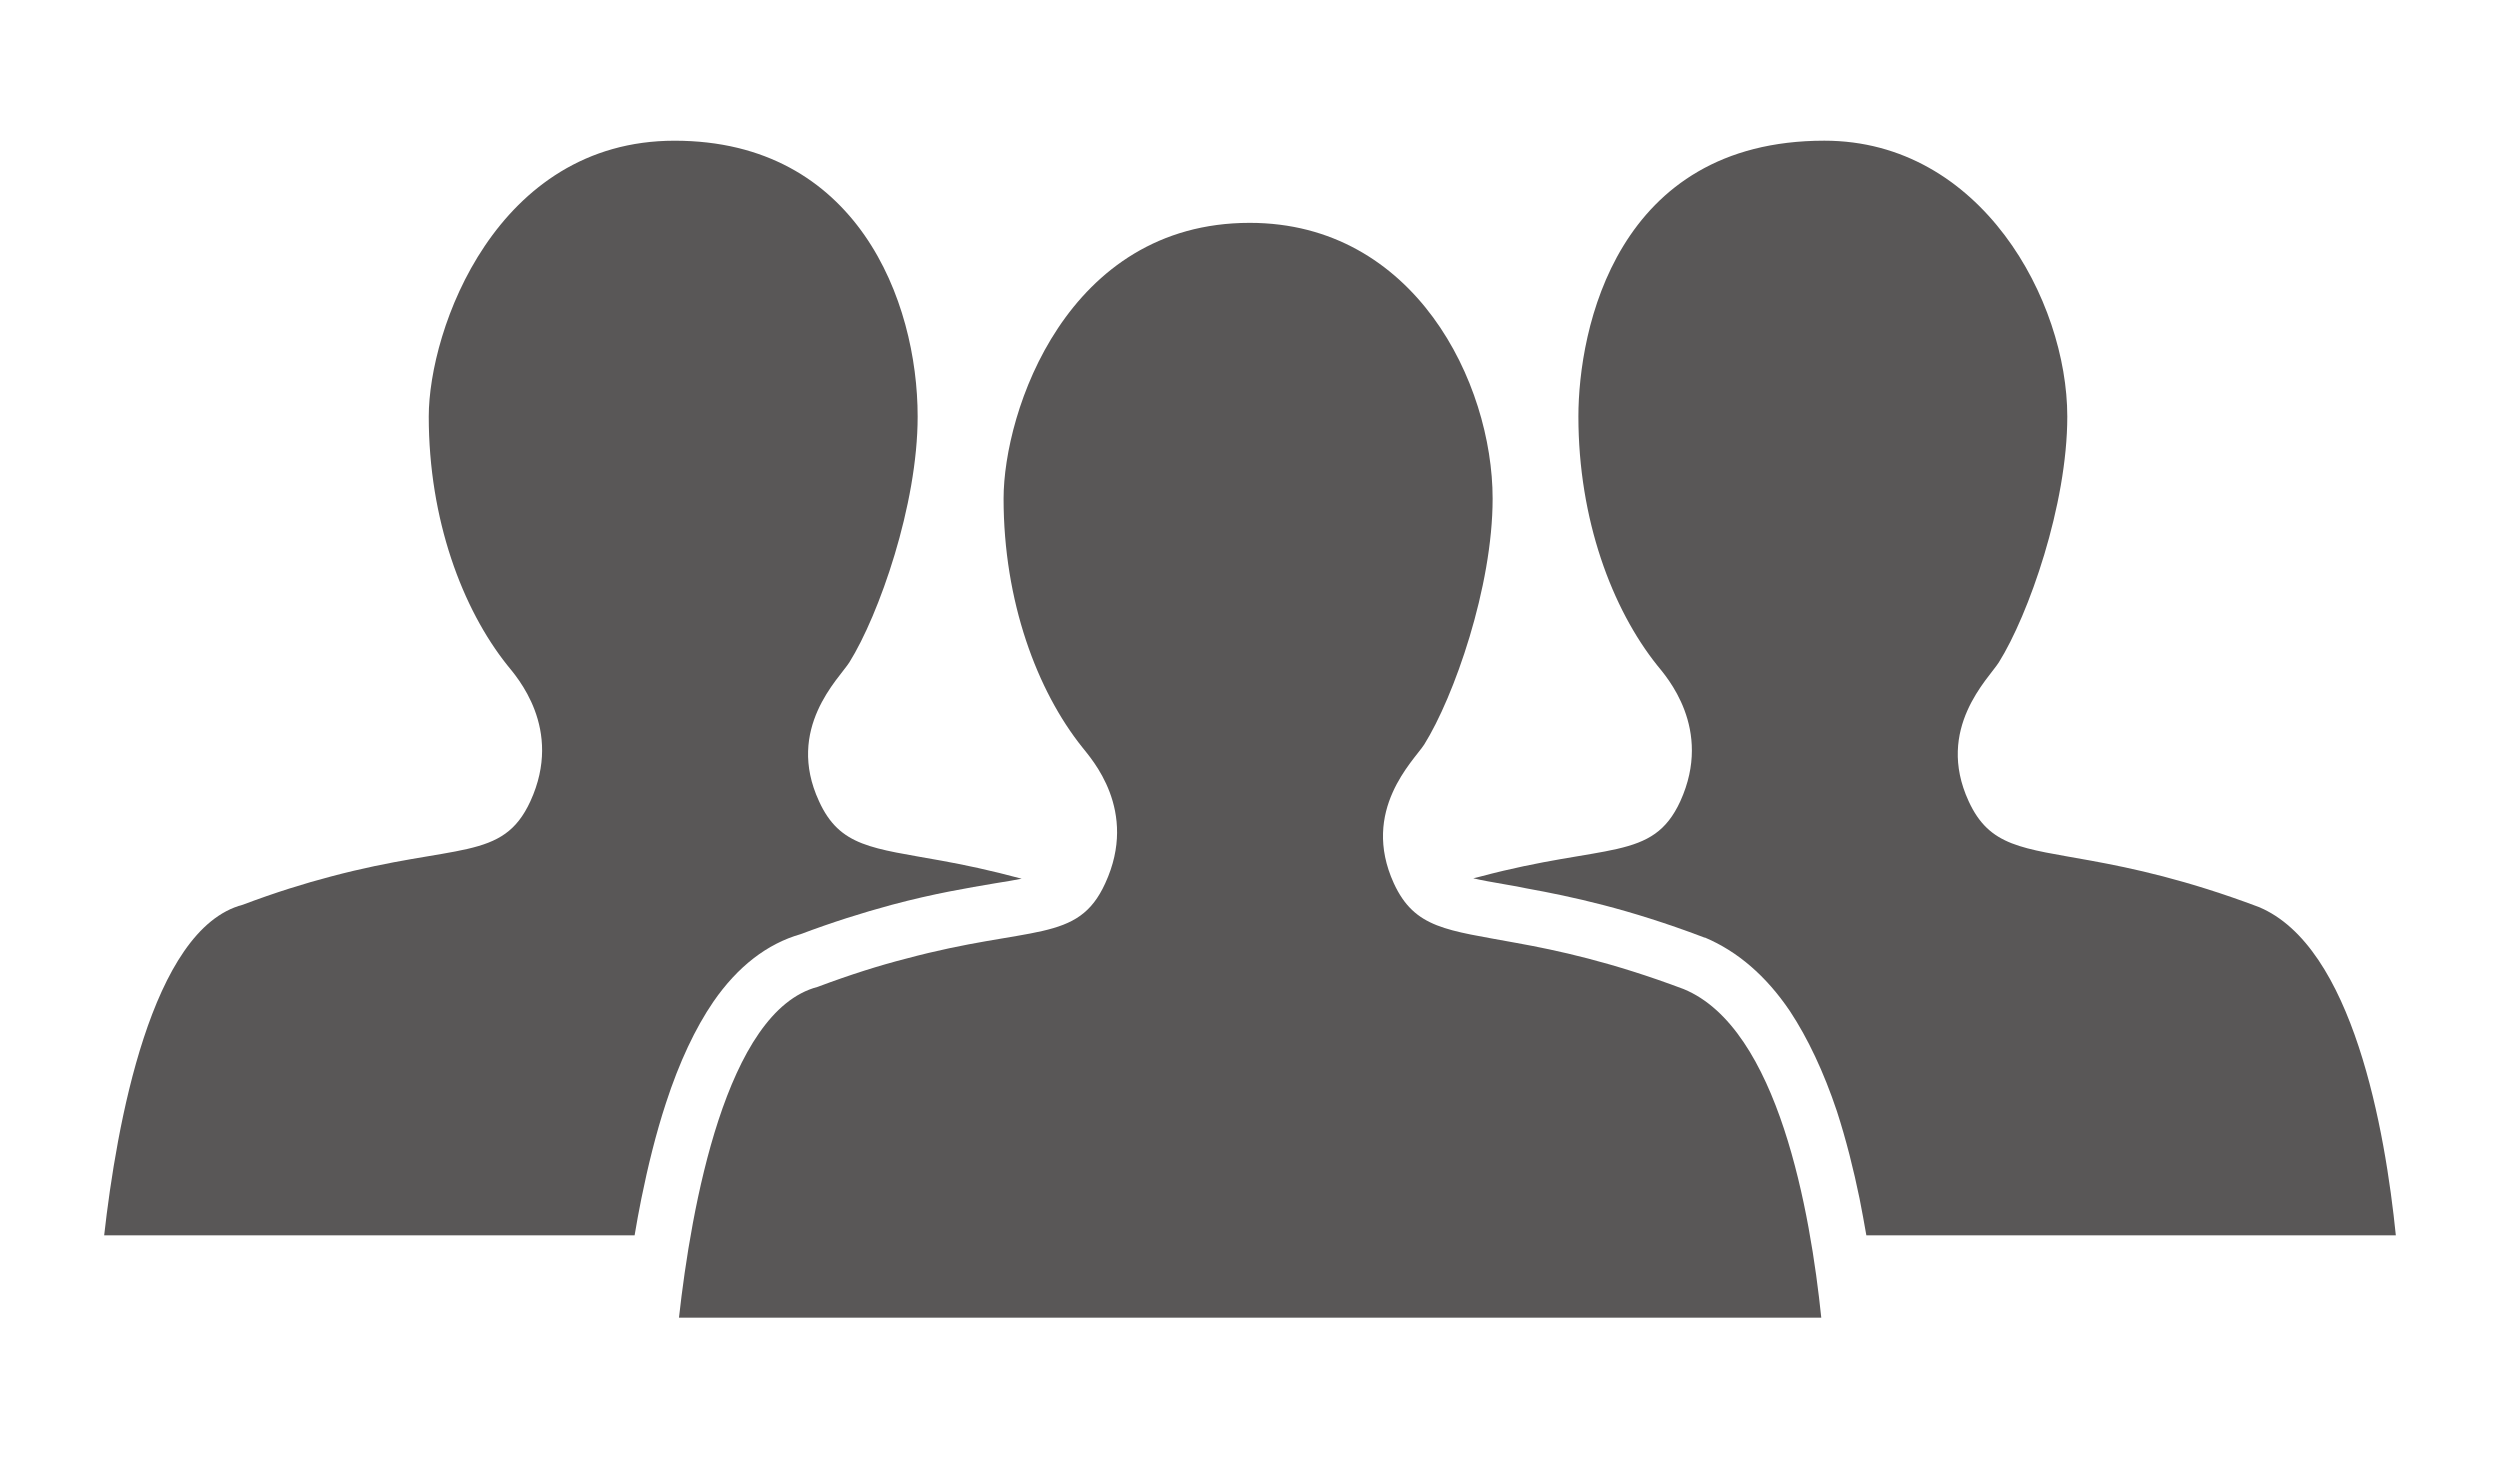 <?xml version="1.0" encoding="utf-8"?>
<!-- Generator: Adobe Illustrator 16.0.3, SVG Export Plug-In . SVG Version: 6.00 Build 0)  -->
<!DOCTYPE svg PUBLIC "-//W3C//DTD SVG 1.1//EN" "http://www.w3.org/Graphics/SVG/1.1/DTD/svg11.dtd">
<svg version="1.1" id="레이어_1" xmlns="http://www.w3.org/2000/svg" xmlns:xlink="http://www.w3.org/1999/xlink" x="0px"
	 y="0px" width="120px" height="70px" viewBox="0 0 120 70" enable-background="new 0 0 120 70" xml:space="preserve">
<g>
	<path fill-rule="evenodd" clip-rule="evenodd" fill="#595757" d="M38.429,44.84c1.502-0.565,2.938-1.021,4.373-1.408
		c2.047-0.549,3.663-0.812,4.955-1.033c0.537-0.082,0.95-0.158,1.283-0.221c-1.495-0.403-2.765-0.67-3.851-0.866
		c-3.325-0.604-4.88-0.663-5.877-2.855c-1.616-3.491,0.967-5.891,1.457-6.664c1.421-2.278,3.278-7.558,3.278-11.797
		c0-5.563-2.915-13.242-11.669-13.242c-8.565,0-11.798,9.063-11.798,13.242c0,4.941,1.609,9.229,3.776,11.942
		c0.416,0.519,2.704,3.028,1.104,6.519c-1.33,2.896-3.543,2.01-9.577,3.615c-1.246,0.327-2.652,0.759-4.23,1.356
		C7.251,44.578,5.588,54.063,5,59.297h25.461c0.098-0.58,0.204-1.178,0.324-1.764c0.311-1.533,0.695-3.108,1.179-4.582
		c0.641-1.972,1.412-3.602,2.28-4.872C35.414,46.387,36.827,45.299,38.429,44.84z"/>
	<path fill-rule="evenodd" clip-rule="evenodd" fill="#595757" d="M108.408,43.531c-3.477-1.309-6.066-1.857-8.043-2.22
		c-3.309-0.604-4.867-0.663-5.871-2.855c-1.607-3.491,0.967-5.891,1.451-6.664c1.426-2.278,3.285-7.558,3.285-11.797
		c0-5.563-4.131-13.242-11.662-13.242c-9.992,0-11.805,9.063-11.805,13.242c0,4.941,1.615,9.229,3.783,11.942
		c0.418,0.519,2.695,3.028,1.111,6.519c-1.33,2.896-3.564,2.01-9.586,3.615c-0.121,0.027-0.227,0.065-0.355,0.086
		c0.402,0.101,0.93,0.187,1.646,0.314c0.287,0.048,0.584,0.1,0.898,0.169c2.178,0.395,4.896,0.977,8.498,2.342L81.798,45
		l0.047,0.006c1.547,0.656,2.922,1.826,4.07,3.525c0.859,1.302,1.623,2.918,2.256,4.807c0.447,1.381,0.803,2.807,1.088,4.195
		c0.115,0.593,0.227,1.184,0.326,1.764H115C114.494,54.305,112.955,45.406,108.408,43.531z"/>
	<path fill-rule="evenodd" clip-rule="evenodd" fill="#595757" d="M80.814,47.475c-3.471-1.305-6.07-1.861-8.043-2.217
		c-3.307-0.614-4.863-0.68-5.867-2.859c-1.602-3.508,0.957-5.886,1.457-6.66c1.428-2.285,3.285-7.562,3.285-11.805
		c0-5.558-3.738-13.237-11.661-13.237c-8.785,0-11.813,9.063-11.813,13.237c0,4.935,1.609,9.229,3.784,11.943
		c0.408,0.528,2.712,3.014,1.096,6.521c-1.322,2.9-3.544,2-9.57,3.619c-1.246,0.318-2.643,0.756-4.237,1.354
		c-4.403,1.152-6.071,10.627-6.654,15.876h54.83C86.904,58.233,85.369,49.35,80.814,47.475z"/>
</g>
</svg>
